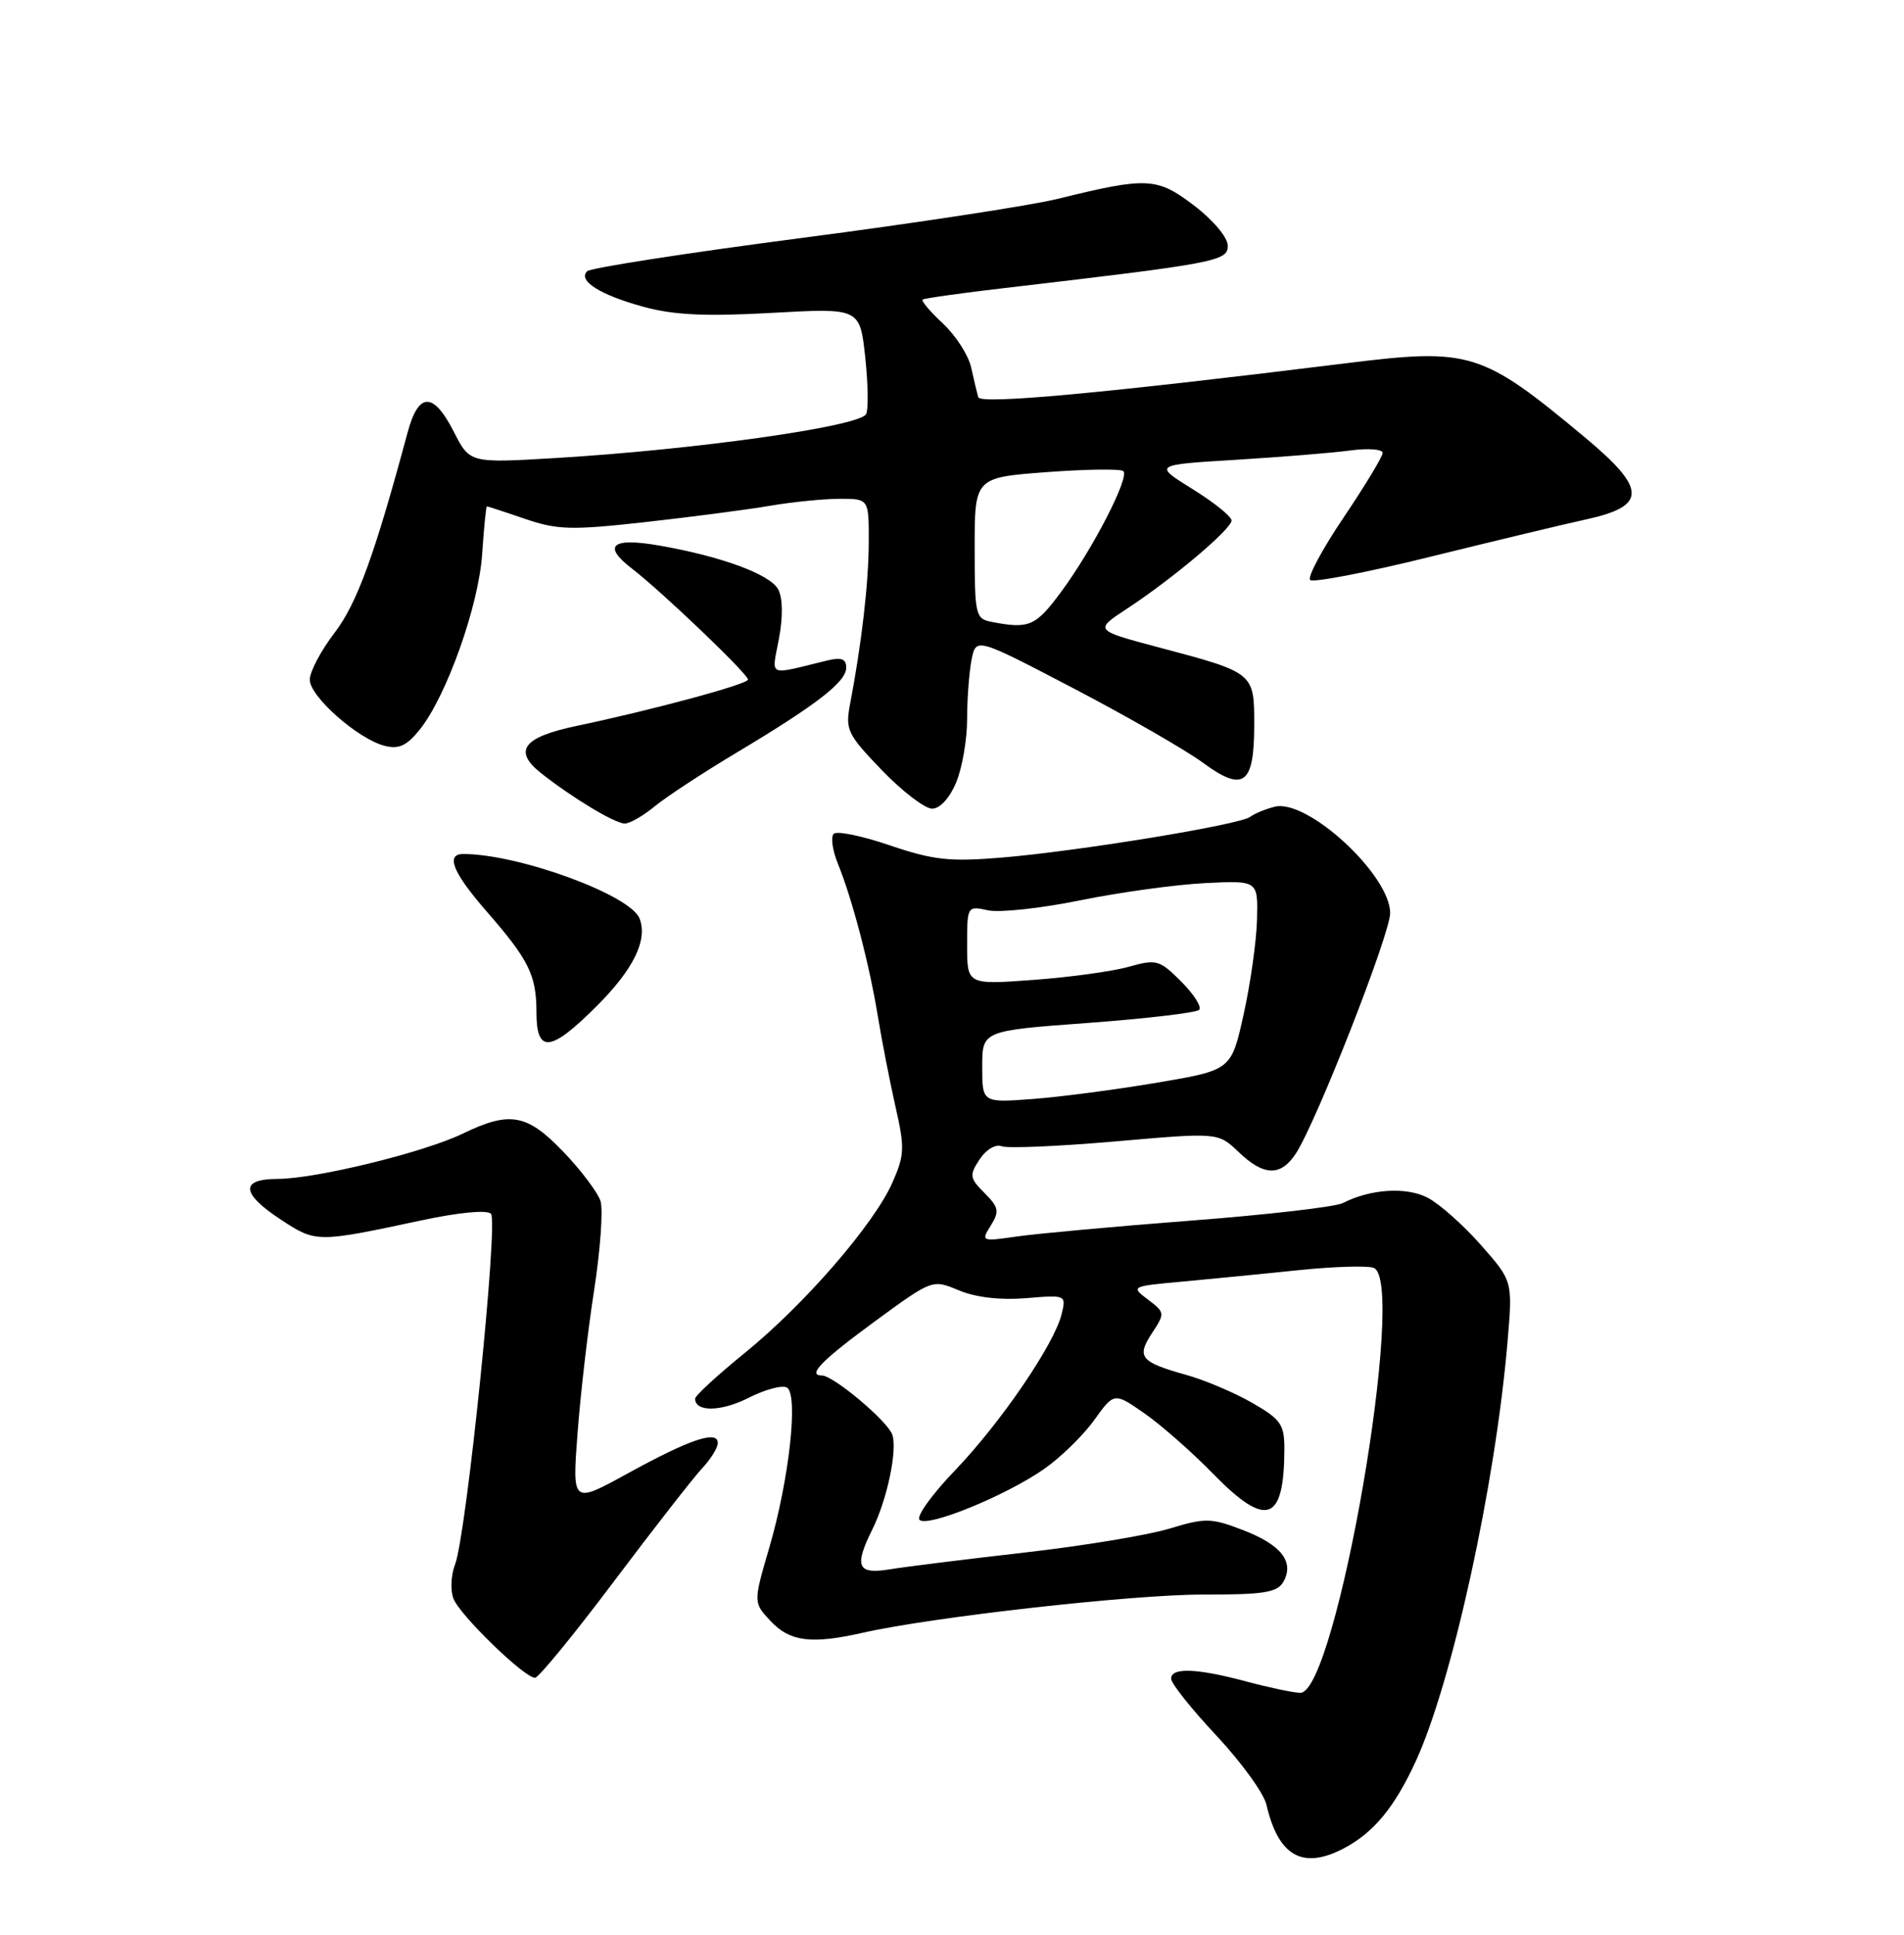 <?xml version="1.0" encoding="UTF-8" standalone="no"?>
<!DOCTYPE svg PUBLIC "-//W3C//DTD SVG 1.1//EN" "http://www.w3.org/Graphics/SVG/1.1/DTD/svg11.dtd" >
<svg xmlns="http://www.w3.org/2000/svg" xmlns:xlink="http://www.w3.org/1999/xlink" version="1.1" viewBox="0 0 252 256">
 <g >
 <path fill="currentColor"
d=" M 177.80 244.60 C 181.80 242.51 184.58 239.15 187.40 233.00 C 192.23 222.44 197.93 196.38 199.53 177.50 C 200.21 169.50 200.21 169.50 195.99 164.72 C 193.67 162.09 190.50 159.28 188.96 158.48 C 186.13 157.01 181.39 157.31 177.72 159.19 C 176.74 159.69 167.74 160.73 157.72 161.50 C 147.70 162.27 137.32 163.22 134.65 163.60 C 129.88 164.29 129.82 164.26 131.13 162.16 C 132.30 160.28 132.20 159.76 130.31 157.86 C 128.33 155.88 128.27 155.51 129.65 153.41 C 130.51 152.10 131.76 151.36 132.58 151.67 C 133.36 151.97 140.13 151.68 147.61 151.03 C 161.22 149.84 161.22 149.84 163.92 152.42 C 167.27 155.63 169.50 155.69 171.51 152.63 C 174.22 148.49 183.98 123.61 183.99 120.83 C 184.01 115.79 173.06 105.68 168.73 106.74 C 167.51 107.04 166.04 107.65 165.47 108.08 C 164.12 109.13 142.64 112.64 132.50 113.48 C 125.68 114.04 123.51 113.80 117.79 111.86 C 114.11 110.60 110.75 109.91 110.34 110.33 C 109.93 110.74 110.18 112.52 110.90 114.29 C 112.80 118.96 115.07 127.62 116.19 134.50 C 116.73 137.80 117.79 143.19 118.53 146.48 C 119.76 151.87 119.72 152.85 118.11 156.48 C 115.67 162.00 106.47 172.61 98.57 179.02 C 94.96 181.95 92.00 184.67 92.00 185.07 C 92.00 186.86 95.46 186.80 99.09 184.95 C 101.28 183.84 103.56 183.23 104.16 183.60 C 105.69 184.55 104.45 195.79 101.82 204.77 C 99.69 212.05 99.69 212.05 102.02 214.52 C 104.56 217.23 107.41 217.58 114.24 216.03 C 123.37 213.96 149.98 210.97 159.20 210.99 C 167.35 211.00 169.05 210.72 169.87 209.28 C 171.34 206.64 169.55 204.38 164.47 202.44 C 160.26 200.83 159.54 200.82 154.71 202.28 C 151.85 203.14 143.20 204.57 135.50 205.44 C 127.80 206.32 119.81 207.31 117.75 207.65 C 113.48 208.35 113.02 207.29 115.44 202.40 C 117.42 198.43 118.81 191.80 118.09 189.81 C 117.44 188.00 110.29 182.00 108.78 182.00 C 106.77 182.00 108.78 179.97 115.95 174.72 C 123.41 169.27 123.41 169.27 126.92 170.74 C 129.15 171.67 132.40 172.05 135.79 171.77 C 141.11 171.33 141.13 171.33 140.50 173.91 C 139.52 177.90 132.41 188.30 126.35 194.61 C 123.35 197.73 121.25 200.65 121.70 201.10 C 122.74 202.14 133.03 197.95 138.15 194.40 C 140.34 192.88 143.33 189.97 144.80 187.93 C 147.46 184.22 147.46 184.22 151.48 187.02 C 153.69 188.56 157.73 192.11 160.46 194.91 C 167.60 202.23 169.95 201.46 169.99 191.79 C 170.00 188.48 169.55 187.82 165.75 185.63 C 163.41 184.28 159.47 182.61 157.00 181.92 C 150.93 180.22 150.39 179.57 152.47 176.40 C 154.21 173.76 154.19 173.66 151.93 171.95 C 149.64 170.22 149.69 170.19 156.56 169.57 C 160.38 169.22 167.29 168.54 171.92 168.06 C 176.55 167.58 181.00 167.45 181.81 167.76 C 186.27 169.47 176.85 224.02 172.10 223.99 C 171.22 223.98 168.03 223.31 165.00 222.50 C 158.40 220.73 155.00 220.60 155.00 222.12 C 155.00 222.74 157.69 226.12 160.99 229.64 C 164.28 233.16 167.26 237.27 167.61 238.77 C 169.19 245.59 172.38 247.41 177.80 244.60 Z  M 81.25 209.25 C 86.53 202.24 91.78 195.51 92.92 194.29 C 94.06 193.08 95.00 191.57 95.00 190.93 C 95.00 189.19 91.28 190.45 83.06 194.97 C 75.74 198.99 75.74 198.99 76.43 189.74 C 76.81 184.66 77.79 176.11 78.63 170.75 C 79.46 165.39 79.84 160.07 79.48 158.92 C 79.11 157.78 76.91 154.85 74.58 152.42 C 69.75 147.38 67.50 146.97 61.22 150.01 C 56.08 152.49 41.80 155.98 36.75 155.99 C 31.73 156.00 31.90 157.92 37.22 161.41 C 41.84 164.43 41.94 164.43 55.80 161.47 C 60.72 160.42 64.45 160.06 64.98 160.60 C 65.98 161.63 61.73 203.12 60.23 207.00 C 59.69 208.38 59.59 210.41 60.01 211.51 C 60.81 213.67 69.39 222.00 70.81 222.00 C 71.28 222.00 75.98 216.26 81.25 209.25 Z  M 79.01 133.09 C 83.86 128.23 85.74 124.38 84.65 121.54 C 83.46 118.42 68.65 113.00 61.32 113.00 C 58.94 113.00 59.93 115.45 64.34 120.52 C 70.00 127.00 71.00 129.03 71.00 133.93 C 71.00 139.44 72.85 139.25 79.01 133.09 Z  M 86.67 106.68 C 88.23 105.40 93.10 102.21 97.50 99.58 C 108.13 93.22 112.00 90.22 112.00 88.34 C 112.00 87.18 111.36 86.94 109.50 87.39 C 101.41 89.36 102.13 89.68 103.10 84.49 C 103.64 81.60 103.60 79.12 103.00 77.99 C 101.93 75.99 95.46 73.61 87.23 72.18 C 80.95 71.09 79.67 72.19 83.67 75.26 C 87.60 78.28 99.00 89.18 99.00 89.92 C 99.00 90.53 86.28 93.96 76.32 96.05 C 69.26 97.53 67.88 99.32 71.56 102.26 C 75.66 105.51 81.32 108.93 82.67 108.97 C 83.32 108.99 85.12 107.96 86.67 106.68 Z  M 126.55 103.53 C 127.35 101.62 128.00 97.86 128.00 95.16 C 128.00 92.46 128.27 88.92 128.59 87.29 C 129.18 84.34 129.18 84.34 142.10 91.09 C 149.20 94.80 156.89 99.22 159.18 100.90 C 164.59 104.88 166.00 103.84 166.00 95.91 C 166.00 89.01 166.01 89.01 153.44 85.68 C 144.82 83.39 144.82 83.39 149.16 80.54 C 155.19 76.59 163.00 70.00 163.00 68.87 C 163.00 68.34 160.67 66.47 157.83 64.71 C 152.66 61.50 152.66 61.50 163.58 60.84 C 169.59 60.47 176.41 59.92 178.75 59.60 C 181.09 59.29 183.00 59.44 183.00 59.93 C 183.00 60.41 180.68 64.24 177.86 68.43 C 175.03 72.62 173.02 76.36 173.40 76.74 C 173.78 77.12 180.94 75.74 189.30 73.67 C 197.66 71.61 206.97 69.37 210.00 68.71 C 217.99 66.95 217.95 64.70 209.81 57.91 C 196.09 46.48 194.62 46.02 178.11 48.07 C 146.21 52.02 129.77 53.54 129.48 52.56 C 129.31 51.98 128.88 50.19 128.53 48.60 C 128.17 47.00 126.50 44.40 124.81 42.82 C 123.11 41.24 121.90 39.80 122.11 39.64 C 122.33 39.47 127.22 38.78 133.00 38.11 C 161.10 34.82 162.50 34.55 162.50 32.51 C 162.50 31.43 160.59 29.14 158.06 27.21 C 153.12 23.45 151.86 23.39 140.00 26.31 C 136.43 27.19 121.13 29.53 106.01 31.50 C 90.89 33.47 78.15 35.45 77.71 35.89 C 76.45 37.15 79.43 39.03 85.19 40.60 C 89.18 41.69 93.40 41.89 102.16 41.40 C 113.81 40.75 113.81 40.75 114.52 47.30 C 114.90 50.90 114.95 54.28 114.62 54.81 C 113.60 56.46 92.01 59.50 73.48 60.61 C 62.18 61.28 62.18 61.28 60.07 57.14 C 57.35 51.81 55.39 51.84 53.94 57.25 C 49.56 73.51 47.26 79.82 44.28 83.73 C 42.47 86.09 41.00 88.88 41.00 89.94 C 41.00 92.16 47.37 97.78 50.92 98.69 C 52.80 99.16 53.85 98.67 55.57 96.52 C 59.13 92.05 63.37 80.11 63.82 73.25 C 64.05 69.81 64.33 67.00 64.44 67.00 C 64.55 67.00 66.83 67.74 69.50 68.66 C 73.80 70.12 75.63 70.17 85.43 69.08 C 91.52 68.40 98.95 67.43 101.93 66.92 C 104.92 66.41 109.08 66.00 111.18 66.00 C 115.00 66.00 115.00 66.00 114.98 71.75 C 114.96 77.19 114.06 85.00 112.51 93.16 C 111.86 96.56 112.15 97.16 116.72 101.91 C 119.42 104.71 122.41 107.00 123.37 107.00 C 124.40 107.00 125.69 105.60 126.55 103.53 Z  M 130.00 141.15 C 130.00 136.38 130.00 136.38 144.01 135.35 C 151.72 134.78 158.33 134.00 158.71 133.62 C 159.09 133.25 158.02 131.56 156.34 129.88 C 153.46 127.00 153.07 126.89 149.39 127.92 C 147.25 128.53 141.56 129.31 136.75 129.66 C 128.00 130.30 128.00 130.30 128.00 125.07 C 128.00 119.88 128.02 119.85 130.76 120.45 C 132.28 120.78 137.79 120.19 143.01 119.12 C 148.23 118.06 155.65 117.04 159.50 116.85 C 166.50 116.50 166.50 116.50 166.37 121.67 C 166.30 124.51 165.50 130.16 164.60 134.21 C 162.96 141.59 162.96 141.59 153.23 143.24 C 147.88 144.15 140.46 145.13 136.75 145.41 C 130.00 145.92 130.00 145.92 130.00 141.15 Z  M 131.25 82.29 C 129.11 81.88 129.00 81.41 129.00 72.52 C 129.00 63.19 129.00 63.19 138.54 62.47 C 143.79 62.08 148.35 62.02 148.68 62.34 C 149.51 63.18 144.65 72.61 140.49 78.25 C 137.07 82.88 136.23 83.25 131.25 82.29 Z "/>
</g>
</svg>